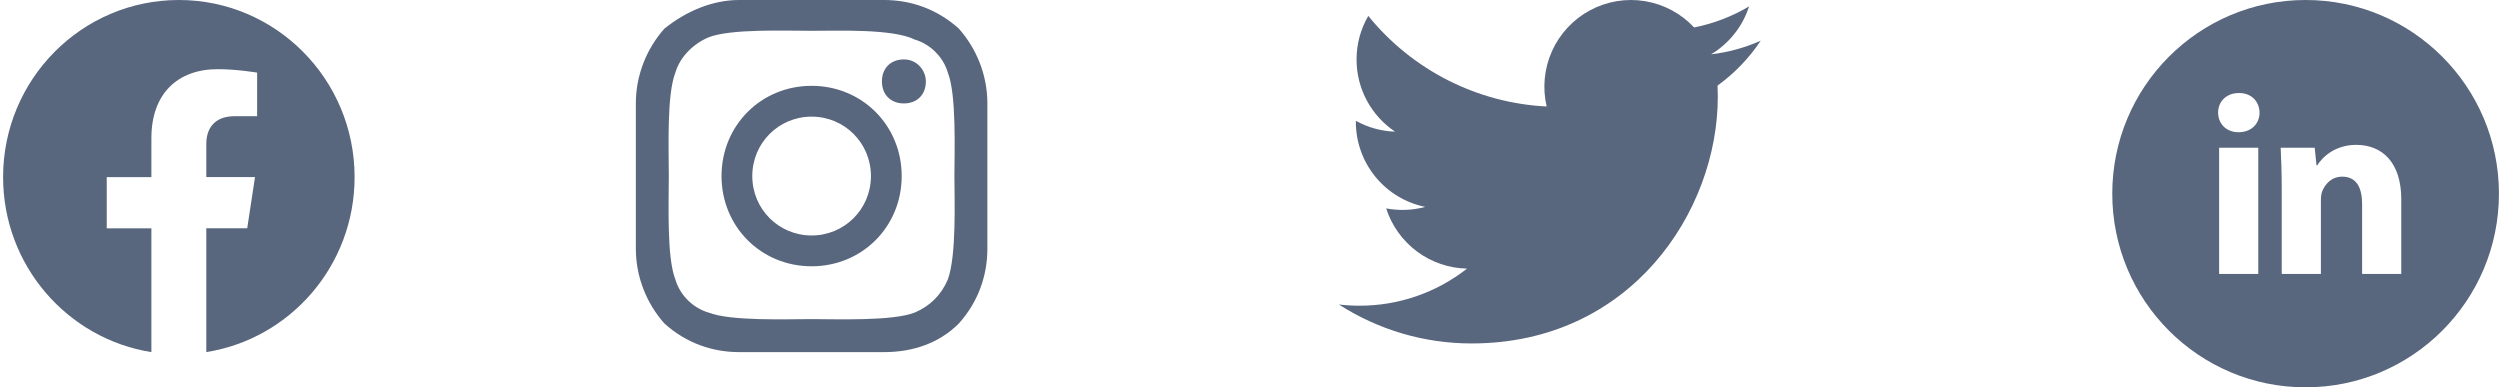 <svg width="142" height="22" viewBox="0 0 142 22" fill="none" xmlns="http://www.w3.org/2000/svg">
<path d="M10.159 0C4.646 0 0.176 4.504 0.176 10.06C0.176 15.081 3.826 19.242 8.599 20V12.969H6.063V10.06H8.599V7.844C8.599 5.32 10.09 3.929 12.369 3.929C13.461 3.929 14.605 4.125 14.605 4.125V6.599H13.343C12.105 6.599 11.718 7.376 11.718 8.172V10.058H14.484L14.042 12.967H11.718V19.998C16.491 19.244 20.141 15.082 20.141 10.06C20.141 4.504 15.671 0 10.159 0Z" fill="#58667E"/>
<path d="M49.469 10C49.469 8.125 47.971 6.625 46.1 6.625C44.228 6.625 42.73 8.125 42.73 10C42.73 11.875 44.228 13.375 46.1 13.375C47.971 13.375 49.469 11.875 49.469 10ZM51.216 10C51.216 12.875 48.97 15.125 46.1 15.125C43.229 15.125 40.983 12.875 40.983 10C40.983 7.125 43.229 4.875 46.1 4.875C48.97 4.875 51.216 7.125 51.216 10ZM52.589 4.625C52.589 5.375 52.09 5.875 51.341 5.875C50.592 5.875 50.093 5.375 50.093 4.625C50.093 3.875 50.592 3.375 51.341 3.375C52.09 3.375 52.589 4 52.589 4.625ZM46.1 1.75C44.602 1.75 41.482 1.625 40.234 2.125C39.361 2.5 38.612 3.25 38.362 4.125C37.863 5.375 37.988 8.5 37.988 10C37.988 11.5 37.863 14.625 38.362 15.875C38.612 16.75 39.361 17.5 40.234 17.75C41.482 18.25 44.727 18.125 46.1 18.125C47.472 18.125 50.717 18.25 51.965 17.75C52.838 17.375 53.462 16.75 53.837 15.875C54.336 14.5 54.211 11.375 54.211 10C54.211 8.625 54.336 5.375 53.837 4.125C53.587 3.25 52.838 2.5 51.965 2.25C50.717 1.625 47.597 1.75 46.1 1.75ZM56.083 10V14.125C56.083 15.625 55.584 17.125 54.461 18.375C53.337 19.5 51.84 20 50.218 20H41.981C40.484 20 38.986 19.5 37.739 18.375C36.74 17.25 36.116 15.75 36.116 14.125V10V5.875C36.116 4.25 36.74 2.75 37.739 1.625C38.986 0.625 40.484 0 41.981 0H50.218C51.715 0 53.213 0.5 54.461 1.625C55.459 2.75 56.083 4.25 56.083 5.875V10Z" fill="#58667E"/>
<path d="M130.958 0C124.893 0 119.977 4.925 119.977 11C119.977 17.075 124.893 22 130.958 22C137.023 22 141.94 17.075 141.94 11C141.94 4.925 137.023 0 130.958 0ZM128.27 15.559H126.046V8.391H128.27V15.559ZM127.144 7.511C126.442 7.511 125.988 7.013 125.988 6.396C125.988 5.767 126.456 5.283 127.173 5.283C127.89 5.283 128.33 5.767 128.343 6.396C128.343 7.013 127.89 7.511 127.144 7.511ZM136.392 15.559H134.168V11.587C134.168 10.662 133.846 10.034 133.041 10.034C132.427 10.034 132.062 10.459 131.901 10.868C131.841 11.014 131.827 11.22 131.827 11.425V15.558H129.602V10.677C129.602 9.782 129.573 9.034 129.543 8.39H131.475L131.577 9.386H131.622C131.915 8.918 132.632 8.228 133.832 8.228C135.295 8.228 136.392 9.21 136.392 11.321V15.559Z" fill="#58667E"/>
<path fill-rule="evenodd" clip-rule="evenodd" d="M100.01 2.312C99.113 2.71 98.161 2.971 97.187 3.087C98.213 2.471 98.981 1.503 99.348 0.363C98.383 0.937 97.327 1.341 96.226 1.559C95.486 0.767 94.506 0.242 93.437 0.066C92.369 -0.111 91.272 0.071 90.317 0.583C89.363 1.095 88.603 1.908 88.157 2.896C87.711 3.884 87.603 4.993 87.85 6.049C85.895 5.951 83.983 5.442 82.237 4.555C80.492 3.669 78.952 2.424 77.718 0.903C77.281 1.654 77.051 2.509 77.052 3.379C77.052 5.087 77.92 6.595 79.24 7.478C78.459 7.452 77.695 7.242 77.012 6.863V6.923C77.012 8.06 77.405 9.162 78.123 10.042C78.842 10.922 79.843 11.526 80.956 11.752C80.231 11.948 79.472 11.977 78.735 11.837C79.049 12.815 79.661 13.671 80.484 14.284C81.308 14.897 82.302 15.237 83.328 15.257C81.586 16.625 79.436 17.367 77.223 17.364C76.826 17.364 76.434 17.341 76.05 17.296C78.298 18.742 80.914 19.51 83.585 19.508C92.627 19.508 97.571 12.005 97.571 5.498C97.571 5.285 97.566 5.073 97.557 4.862C98.519 4.164 99.35 3.301 100.01 2.312Z" fill="#58667E"/>
</svg>
